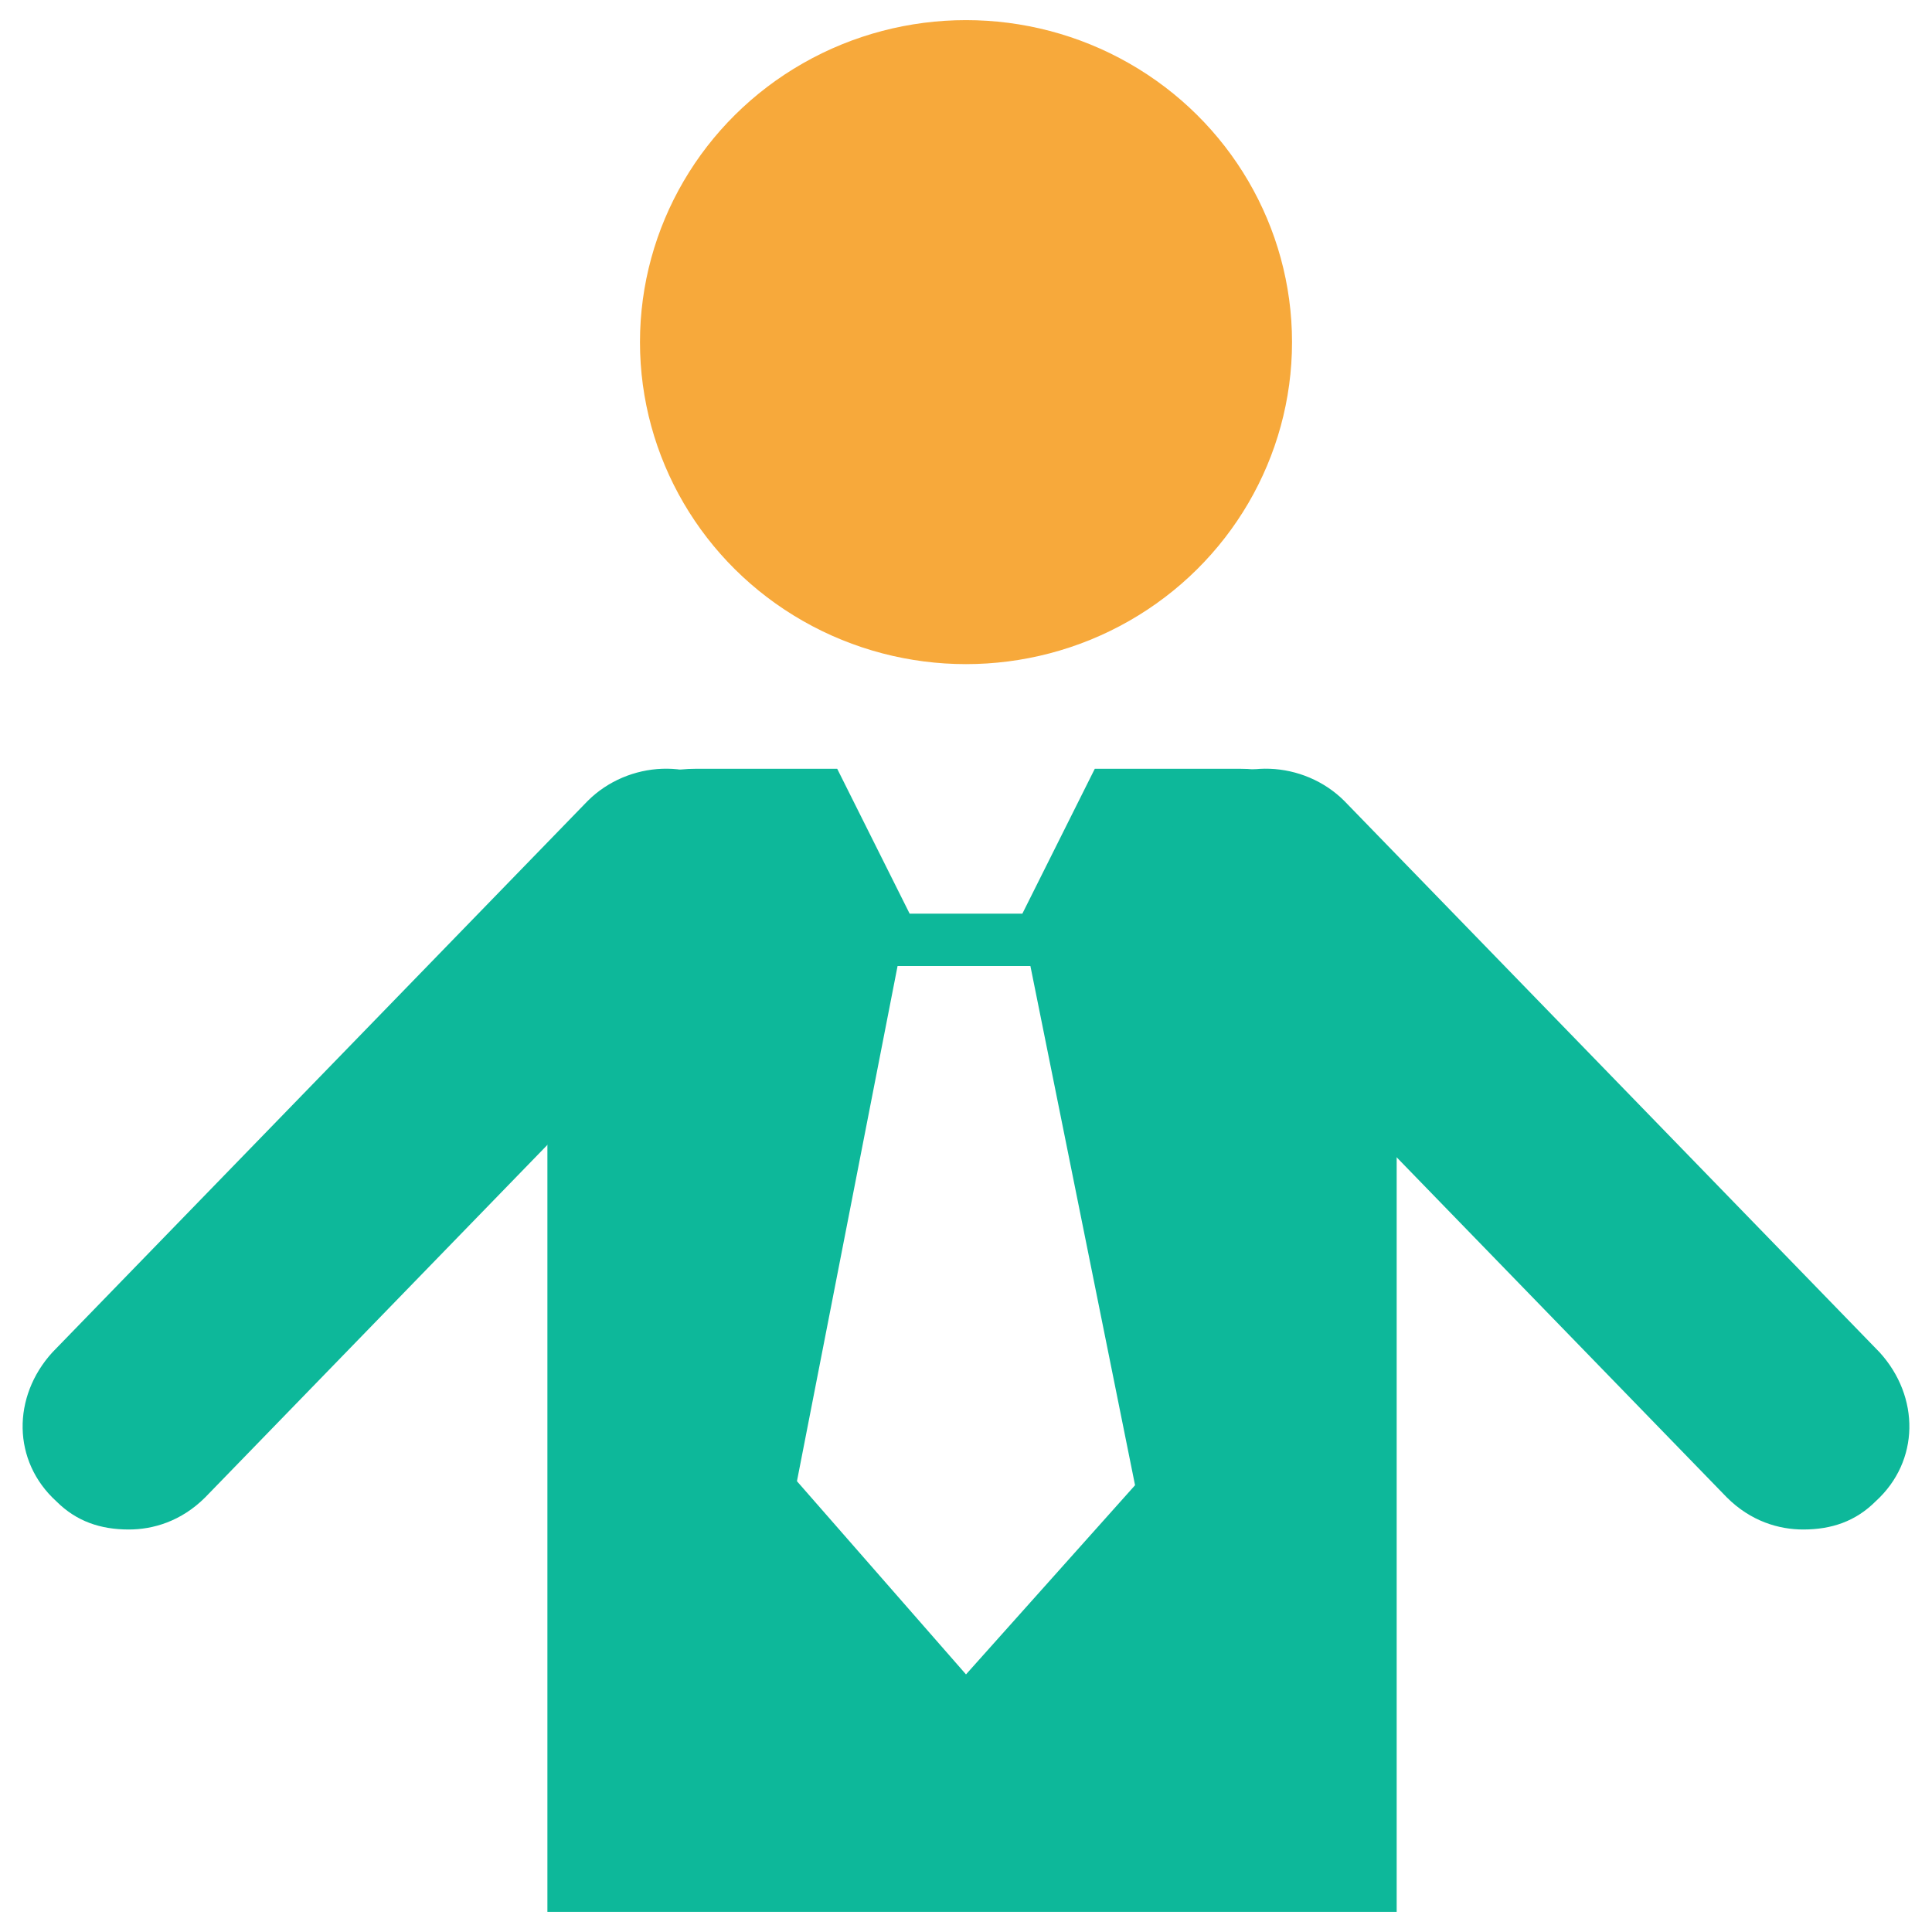 <?xml version="1.0" encoding="utf-8"?>
<!-- Generator: Adobe Illustrator 18.0.0, SVG Export Plug-In . SVG Version: 6.00 Build 0)  -->
<!DOCTYPE svg PUBLIC "-//W3C//DTD SVG 1.1//EN" "http://www.w3.org/Graphics/SVG/1.1/DTD/svg11.dtd">
<svg version="1.1" id="Layer_1" xmlns="http://www.w3.org/2000/svg" xmlns:xlink="http://www.w3.org/1999/xlink" x="0px" y="0px"
	 viewBox="0 0 48 48" enable-background="new 0 0 48 48" xml:space="preserve">
<g>
	<path fill="#0DB89A" d="M30.8,19.1h-3.6l-1.8,3.6h-2.8l-1.8-3.6h-3.5c-2.1,0-3.7,1.6-3.7,3.7v24.7h21.1V22.8
		C34.5,20.7,32.9,19.1,30.8,19.1z M24,41.6l-4.2-4.8L22.3,24h3.3l2.6,12.9L24,41.6z"/>
	<ellipse fill="#F7A93B" cx="24" cy="8.5" rx="8.1" ry="8"/>
	<g>
		<path fill="#0DB89A" d="M3.2,38c-0.7,0-1.3-0.2-1.8-0.7c-1.1-1-1.1-2.6-0.1-3.7l13.3-13.7c1-1,2.7-1.1,3.7-0.1
			c1.1,1,1.1,2.6,0.1,3.7L5.1,37.2C4.5,37.8,3.8,38,3.2,38z"/>
	</g>
	<g>
		<path fill="#0DB89A" d="M44.8,38c0.7,0,1.3-0.2,1.8-0.7c1.1-1,1.1-2.6,0.1-3.7L33.4,19.9c-1-1-2.7-1.1-3.7-0.1
			c-1.1,1-1.1,2.6-0.1,3.7l13.3,13.7C43.5,37.8,44.2,38,44.8,38z"/>
	</g>
</g>
</svg>
